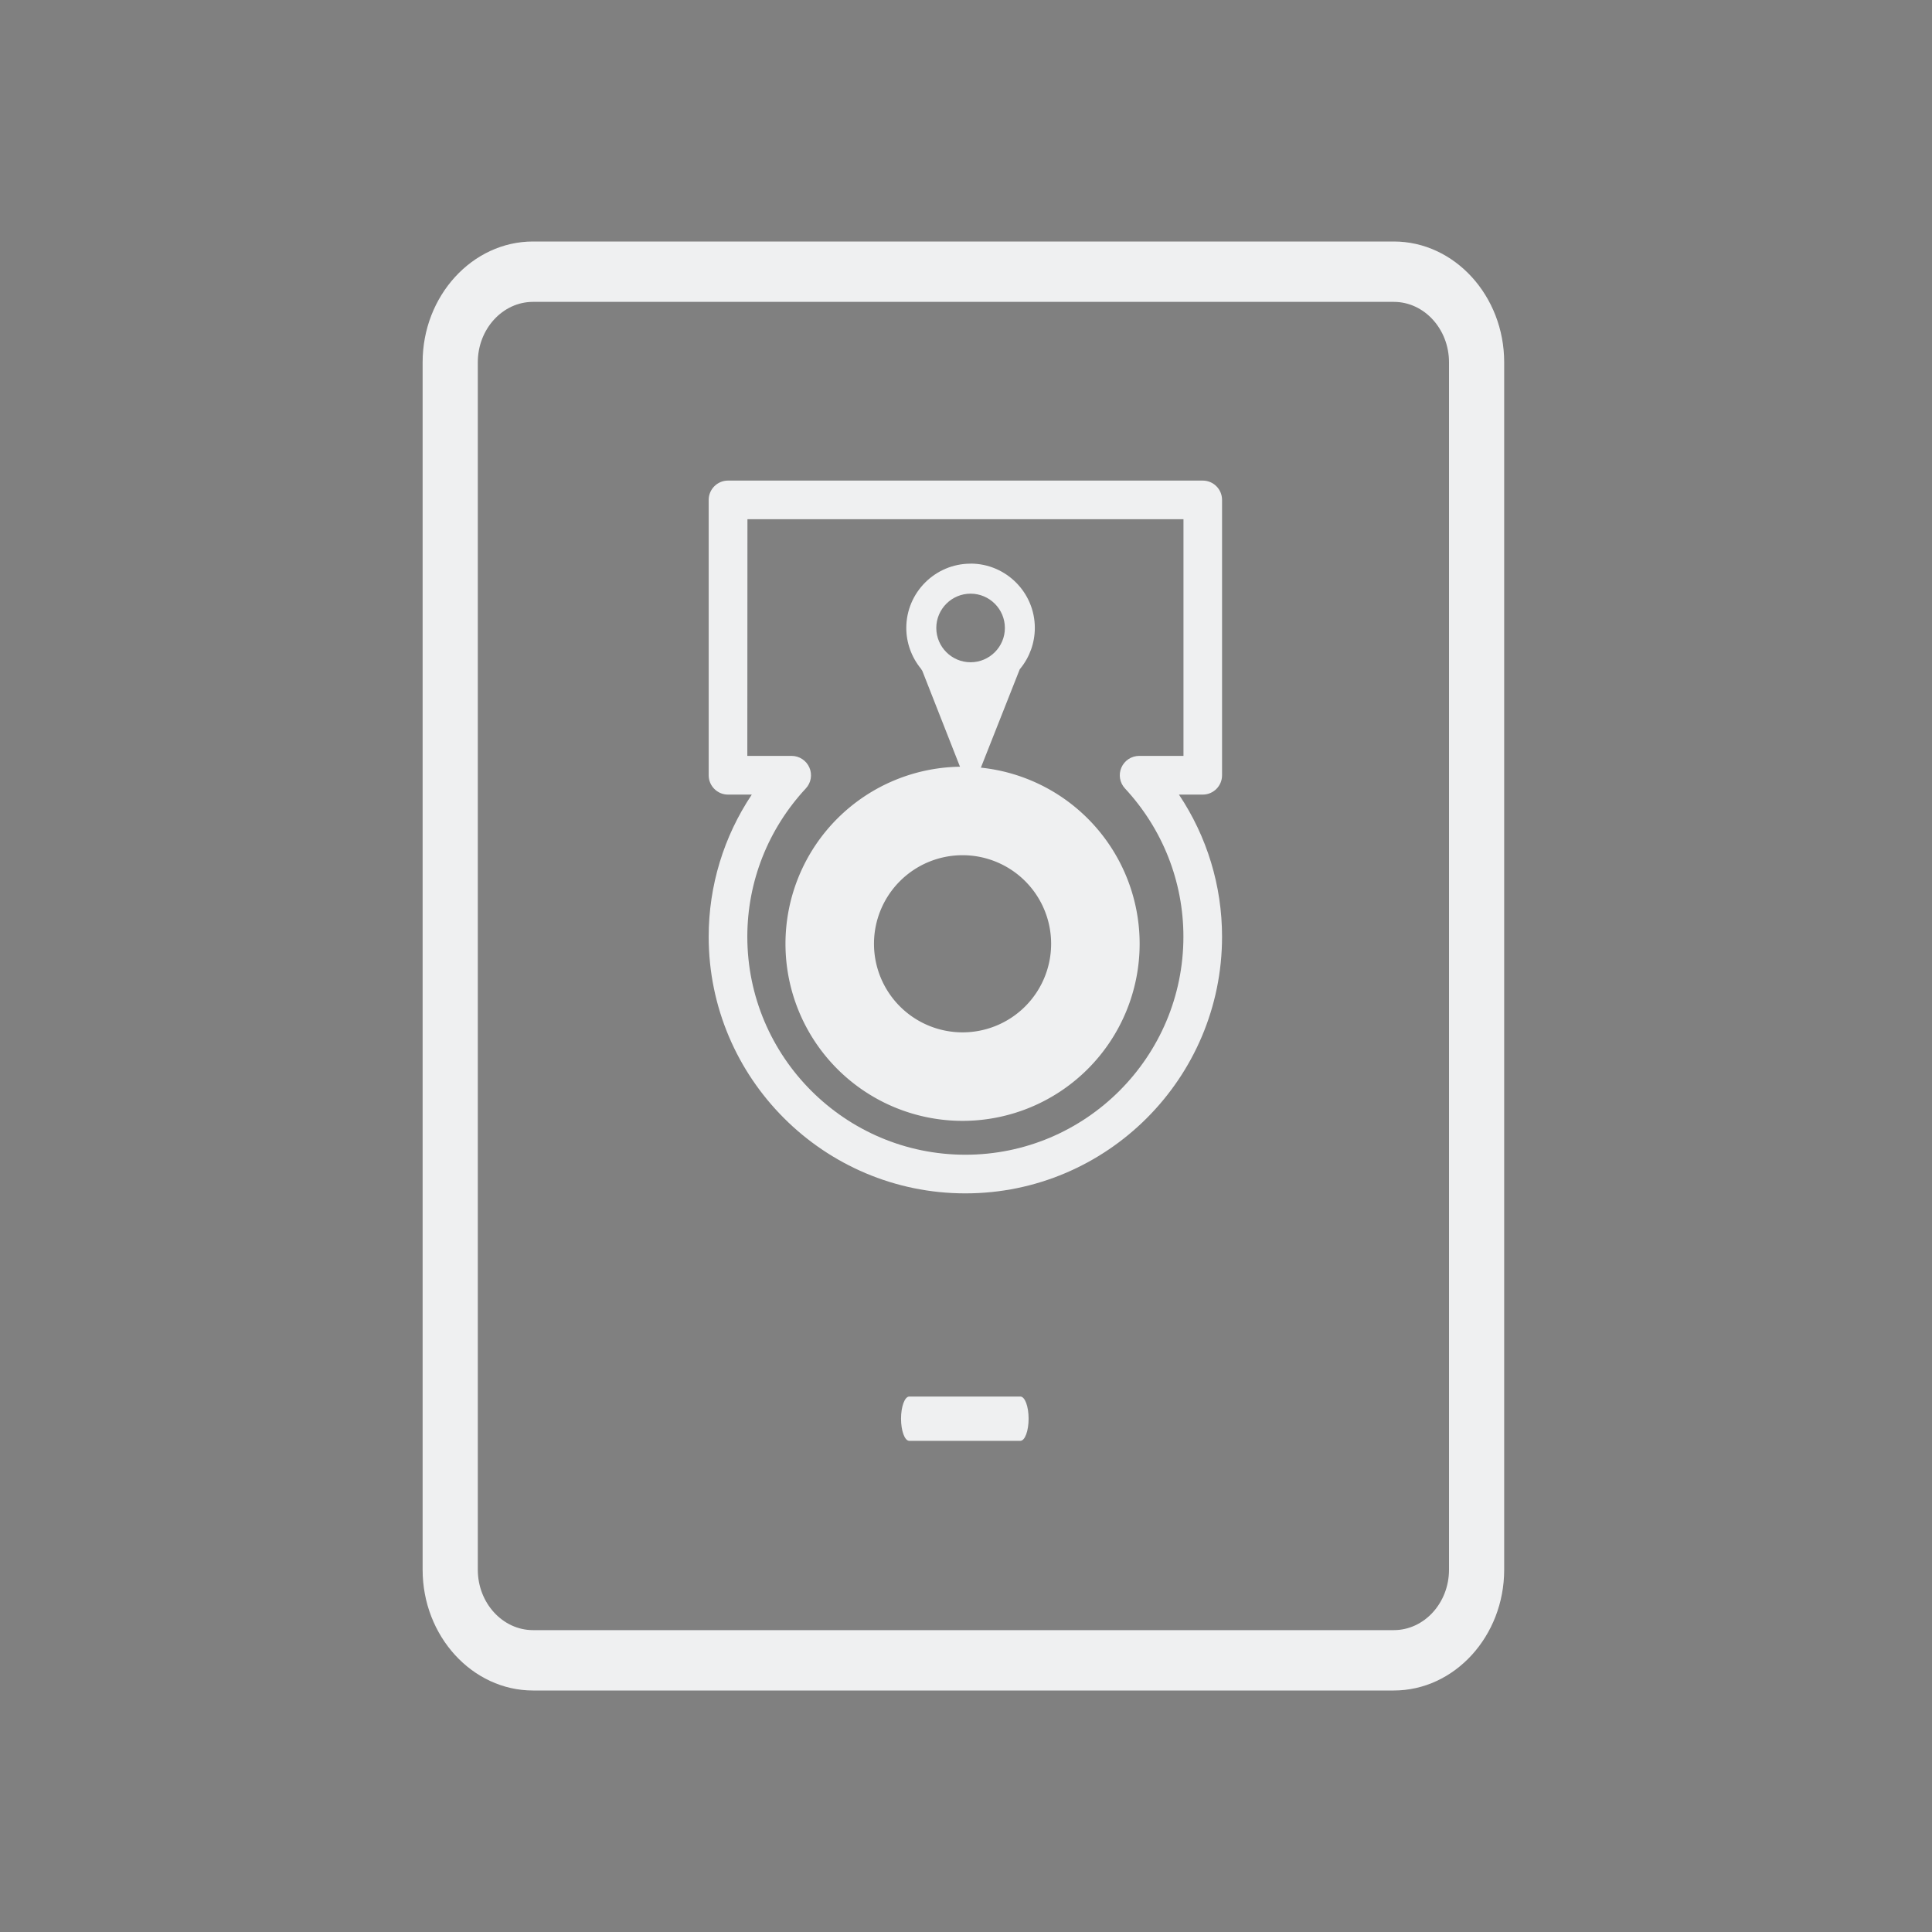 <?xml version="1.0" encoding="UTF-8" standalone="no"?>
<svg
   width="32"
   height="32"
   version="1.1"
   id="svg12"
   sodipodi:docname="drive.svg"
   inkscape:version="1.1.1 (3bf5ae0d25, 2021-09-20)"
   xmlns:inkscape="http://www.inkscape.org/namespaces/inkscape"
   xmlns:sodipodi="http://sodipodi.sourceforge.net/DTD/sodipodi-0.dtd"
   xmlns="http://www.w3.org/2000/svg"
   xmlns:svg="http://www.w3.org/2000/svg"
   xmlns:rdf="http://www.w3.org/1999/02/22-rdf-syntax-ns#"
   xmlns:cc="http://creativecommons.org/ns#"
   xmlns:dc="http://purl.org/dc/elements/1.1/">
  <rect width="100%" height="100%" fill="#808080" stroke="none"/>
  <g
     id="22-22-drive-harddisk"
     transform="translate(32,10)">
    <rect
       style="opacity:0.001"
       width="22"
       height="22"
       x="0"
       y="-4.6325681e-08"
       id="rect2" />
    <path
       d="m 10.962,8.8 a 1.956,1.956 0 1 0 1.956,1.956 1.956,1.956 0 0 0 -1.956,-1.956 z m 0,2.933 a 0.978,0.978 0 1 1 0.978,-0.978 0.978,0.978 0 0 1 -0.978,0.978 z"
       id="path6-36"
       style="fill:#eff0f1;fill-opacity:1;stroke-width:0.489" />
    <path
       d="m 10.993,13.511 c -1.563,0 -2.835,-1.272 -2.835,-2.835 0,-0.563 0.167,-1.106 0.476,-1.569 H 8.372 c -0.118,0 -0.214,-0.096 -0.214,-0.214 V 5.853 c 0,-0.118 0.096,-0.214 0.214,-0.214 h 5.242 c 0.118,0 0.214,0.096 0.214,0.214 v 3.04 c 0,0.118 -0.095,0.214 -0.214,0.214 h -0.262 c 0.309,0.463 0.476,1.006 0.476,1.569 0,1.563 -1.271,2.835 -2.834,2.835 z M 8.585,8.68 h 0.489 c 0.085,0 0.162,0.05 0.196,0.128 0.034,0.078 0.018,0.168 -0.04,0.231 -0.416,0.448 -0.646,1.029 -0.646,1.637 0,1.328 1.08,2.408 2.408,2.408 1.327,0 2.407,-1.08 2.407,-2.408 0,-0.607 -0.229,-1.189 -0.646,-1.637 -0.058,-0.062 -0.073,-0.153 -0.04,-0.231 0.034,-0.078 0.111,-0.128 0.196,-0.128 h 0.489 V 6.067 H 8.585 Z"
       id="path4-7"
       style="fill:#eff0f1;fill-opacity:1;stroke-width:0.214" />
    <path
       d="m 11.6,16.243 h -1.226 c -0.05,0 -0.091,-0.11 -0.091,-0.244 0,-0.135 0.041,-0.244 0.091,-0.244 h 1.226 c 0.051,0 0.091,0.11 0.091,0.244 0,0.135 -0.041,0.244 -0.091,0.244 z"
       id="path6-3-5"
       style="fill:#eff0f1;fill-opacity:1;stroke-width:0.149" />
    <path
       d="m 11.051,6.557 c -0.391,0 -0.71,0.318 -0.71,0.71 0,0.163 0.057,0.322 0.16,0.449 l 0.017,0.026 0.533,1.356 0.543,-1.373 0.008,-0.009 C 11.704,7.589 11.761,7.43 11.761,7.267 11.761,6.876 11.442,6.557 11.051,6.557 Z m 0,1.089 c -0.209,0 -0.379,-0.17 -0.379,-0.379 0,-0.209 0.17,-0.379 0.379,-0.379 0.209,0 0.379,0.17 0.379,0.379 0,0.209 -0.17,0.379 -0.379,0.379 z"
       id="path4-6-3"
       style="fill:#eff0f1;fill-opacity:1;stroke-width:0.038" />
    <path
       d="M 15.724,3 H 6.219 C 5.548,3 5,3.6 5,4.333 V 17.667 C 5,18.4 5.548,19 6.219,19 h 9.505 c 0.67,0 1.219,-0.6 1.219,-1.333 V 4.333 C 16.943,3.6 16.394,3 15.724,3 Z m 0.609,14.667 c 0,0.367 -0.274,0.667 -0.609,0.667 H 6.219 c -0.335,0 -0.609,-0.3 -0.609,-0.667 V 4.333 c 0,-0.367 0.274,-0.667 0.609,-0.667 h 9.505 c 0.335,0 0.609,0.3 0.609,0.667 z"
       id="path2-5"
       style="fill:#eff0f1;fill-opacity:1;stroke-width:0.319" />
  </g>
  <defs
     id="defs16" />
  <sodipodi:namedview
     pagecolor="#ffffff"
     bordercolor="#000000"
     borderopacity="1"
     objecttolerance="10"
     gridtolerance="10"
     guidetolerance="10"
     inkscape:pageopacity="0"
     inkscape:pageshadow="2"
     inkscape:window-width="1920"
     inkscape:window-height="1007"
     id="namedview14"
     showgrid="false"
     inkscape:zoom="8.0000004"
     inkscape:cx="18.749999"
     inkscape:cy="11.562499"
     inkscape:window-x="0"
     inkscape:window-y="0"
     inkscape:window-maximized="1"
     inkscape:current-layer="svg12"
     inkscape:document-rotation="0"
     inkscape:lockguides="true"
     inkscape:showpageshadow="false"
     inkscape:pagecheckerboard="0">
    <inkscape:grid
       type="xygrid"
       id="grid875"
       originx="0"
       originy="-4.6325681e-08" />
  </sodipodi:namedview>
  <g
     id="drive-harddisk">
    <rect
       style="opacity:0.001"
       width="32"
       height="32"
       x="0"
       y="4.6325681e-08"
       id="rect7" />
    <path
       d="m 15.943,12.699 a 2.933,2.933 0 1 0 2.933,2.933 2.933,2.933 0 0 0 -2.933,-2.933 z m 0,4.4 a 1.467,1.467 0 1 1 1.467,-1.467 1.467,1.467 0 0 1 -1.467,1.467 z"
       id="path6"
       style="fill:#eff0f1;fill-opacity:1;stroke-width:0.733" />
    <path
       d="m 15.99,19.766 c -2.345,0 -4.252,-1.907 -4.252,-4.252 0,-0.844 0.25,-1.659 0.714,-2.353 h -0.394 c -0.177,0 -0.32,-0.144 -0.32,-0.32 V 8.28 c 0,-0.177 0.144,-0.32 0.32,-0.32 h 7.863 c 0.177,0 0.32,0.143 0.32,0.32 v 4.561 c 0,0.177 -0.143,0.32 -0.32,0.32 h -0.394 c 0.464,0.694 0.714,1.509 0.714,2.353 0,2.345 -1.907,4.252 -4.251,4.252 z m -3.612,-7.246 h 0.734 c 0.127,0 0.243,0.076 0.294,0.193 0.051,0.117 0.028,0.253 -0.059,0.346 -0.625,0.672 -0.969,1.544 -0.969,2.455 0,1.991 1.62,3.612 3.612,3.612 1.991,0 3.611,-1.62 3.611,-3.612 0,-0.911 -0.344,-1.783 -0.968,-2.455 -0.087,-0.094 -0.11,-0.229 -0.059,-0.346 0.051,-0.117 0.167,-0.193 0.294,-0.193 h 0.734 v -3.92 h -7.222 z"
       id="path4"
       style="fill:#eff0f1;fill-opacity:1;stroke-width:0.32" />
    <path
       d="M 16.9,23.865 H 15.061 c -0.076,0 -0.137,-0.164 -0.137,-0.367 0,-0.202 0.061,-0.367 0.137,-0.367 h 1.839 c 0.076,0 0.137,0.164 0.137,0.367 0,0.202 -0.061,0.367 -0.137,0.367 z"
       id="path6-3"
       style="fill:#eff0f1;fill-opacity:1;stroke-width:0.224" />
    <path
       d="m 16.076,9.336 c -0.587,0 -1.065,0.478 -1.065,1.065 0,0.244 0.086,0.483 0.241,0.673 l 0.025,0.039 0.799,2.033 0.814,-2.06 0.011,-0.014 c 0.154,-0.189 0.239,-0.427 0.239,-0.672 5.6e-5,-0.587 -0.478,-1.065 -1.065,-1.065 z m 0,1.633 c -0.313,0 -0.568,-0.255 -0.568,-0.568 0,-0.313 0.255,-0.568 0.568,-0.568 0.313,0 0.568,0.255 0.568,0.568 0,0.313 -0.255,0.568 -0.568,0.568 z"
       id="path4-6"
       style="fill:#eff0f1;fill-opacity:1;stroke-width:0.056" />
    <path
       d="M 23.086,4 H 8.828 C 7.823,4 7,4.9 7,6 V 26 C 7,27.1 7.823,28 8.828,28 H 23.086 c 1.005,0 1.828,-0.9 1.828,-2 V 6 C 24.914,4.9 24.091,4 23.086,4 Z M 24,26 c 0,0.55 -0.411,1 -0.914,1 H 8.828 c -0.503,0 -0.914,-0.45 -0.914,-1 V 6 C 7.914,5.45 8.325,5 8.828,5 H 23.086 C 23.589,5 24,5.45 24,6 Z"
       id="path2"
       style="fill:#eff0f1;fill-opacity:1;stroke-width:0.478" />
  </g>
</svg>
